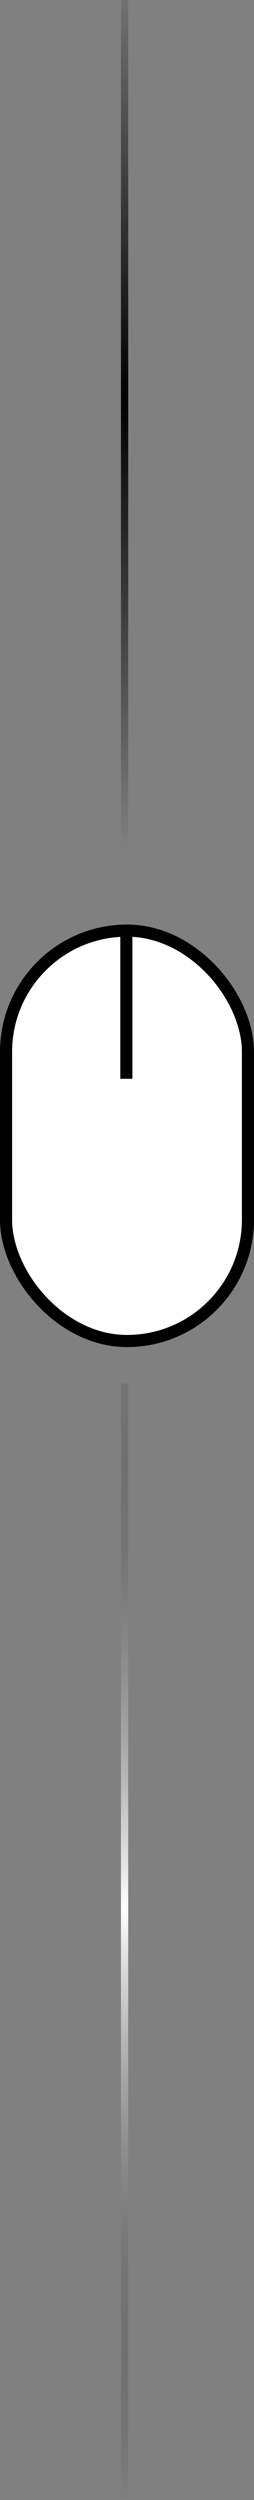 <svg width="21" height="206" viewBox="0 0 21 206" fill="none" xmlns="http://www.w3.org/2000/svg">
<rect x="0" y="0" width="21" height="206" fill="#808080" stroke="none"/>
<line x1="10.3" y1="-1.31134e-08" x2="10.3" y2="70" stroke="url(#paint0_linear)" stroke-width="0.6"/>
<rect x="0.5" y="76.684" width="20" height="33.816" rx="10" fill="white" stroke="black"/>
<line x1="10.447" y1="76.734" x2="10.447" y2="88.892" stroke="black"/>
<line x1="10.3" y1="114" x2="10.3" y2="206" stroke="url(#paint1_linear)" stroke-width="0.6"/>
<defs>
<linearGradient id="paint0_linear" x1="10" y1="-4.221" x2="10" y2="70" gradientUnits="userSpaceOnUse">
<stop stop-opacity="0"/>
<stop offset="0.5"/>
<stop offset="1" stop-opacity="0"/>
</linearGradient>
<linearGradient id="paint1_linear" x1="10" y1="108.452" x2="10" y2="206" gradientUnits="userSpaceOnUse">
<stop stop-opacity="0"/>
<stop offset="0.5" stop-color="white"/>
<stop offset="1" stop-opacity="0"/>
</linearGradient>
</defs>
</svg>
